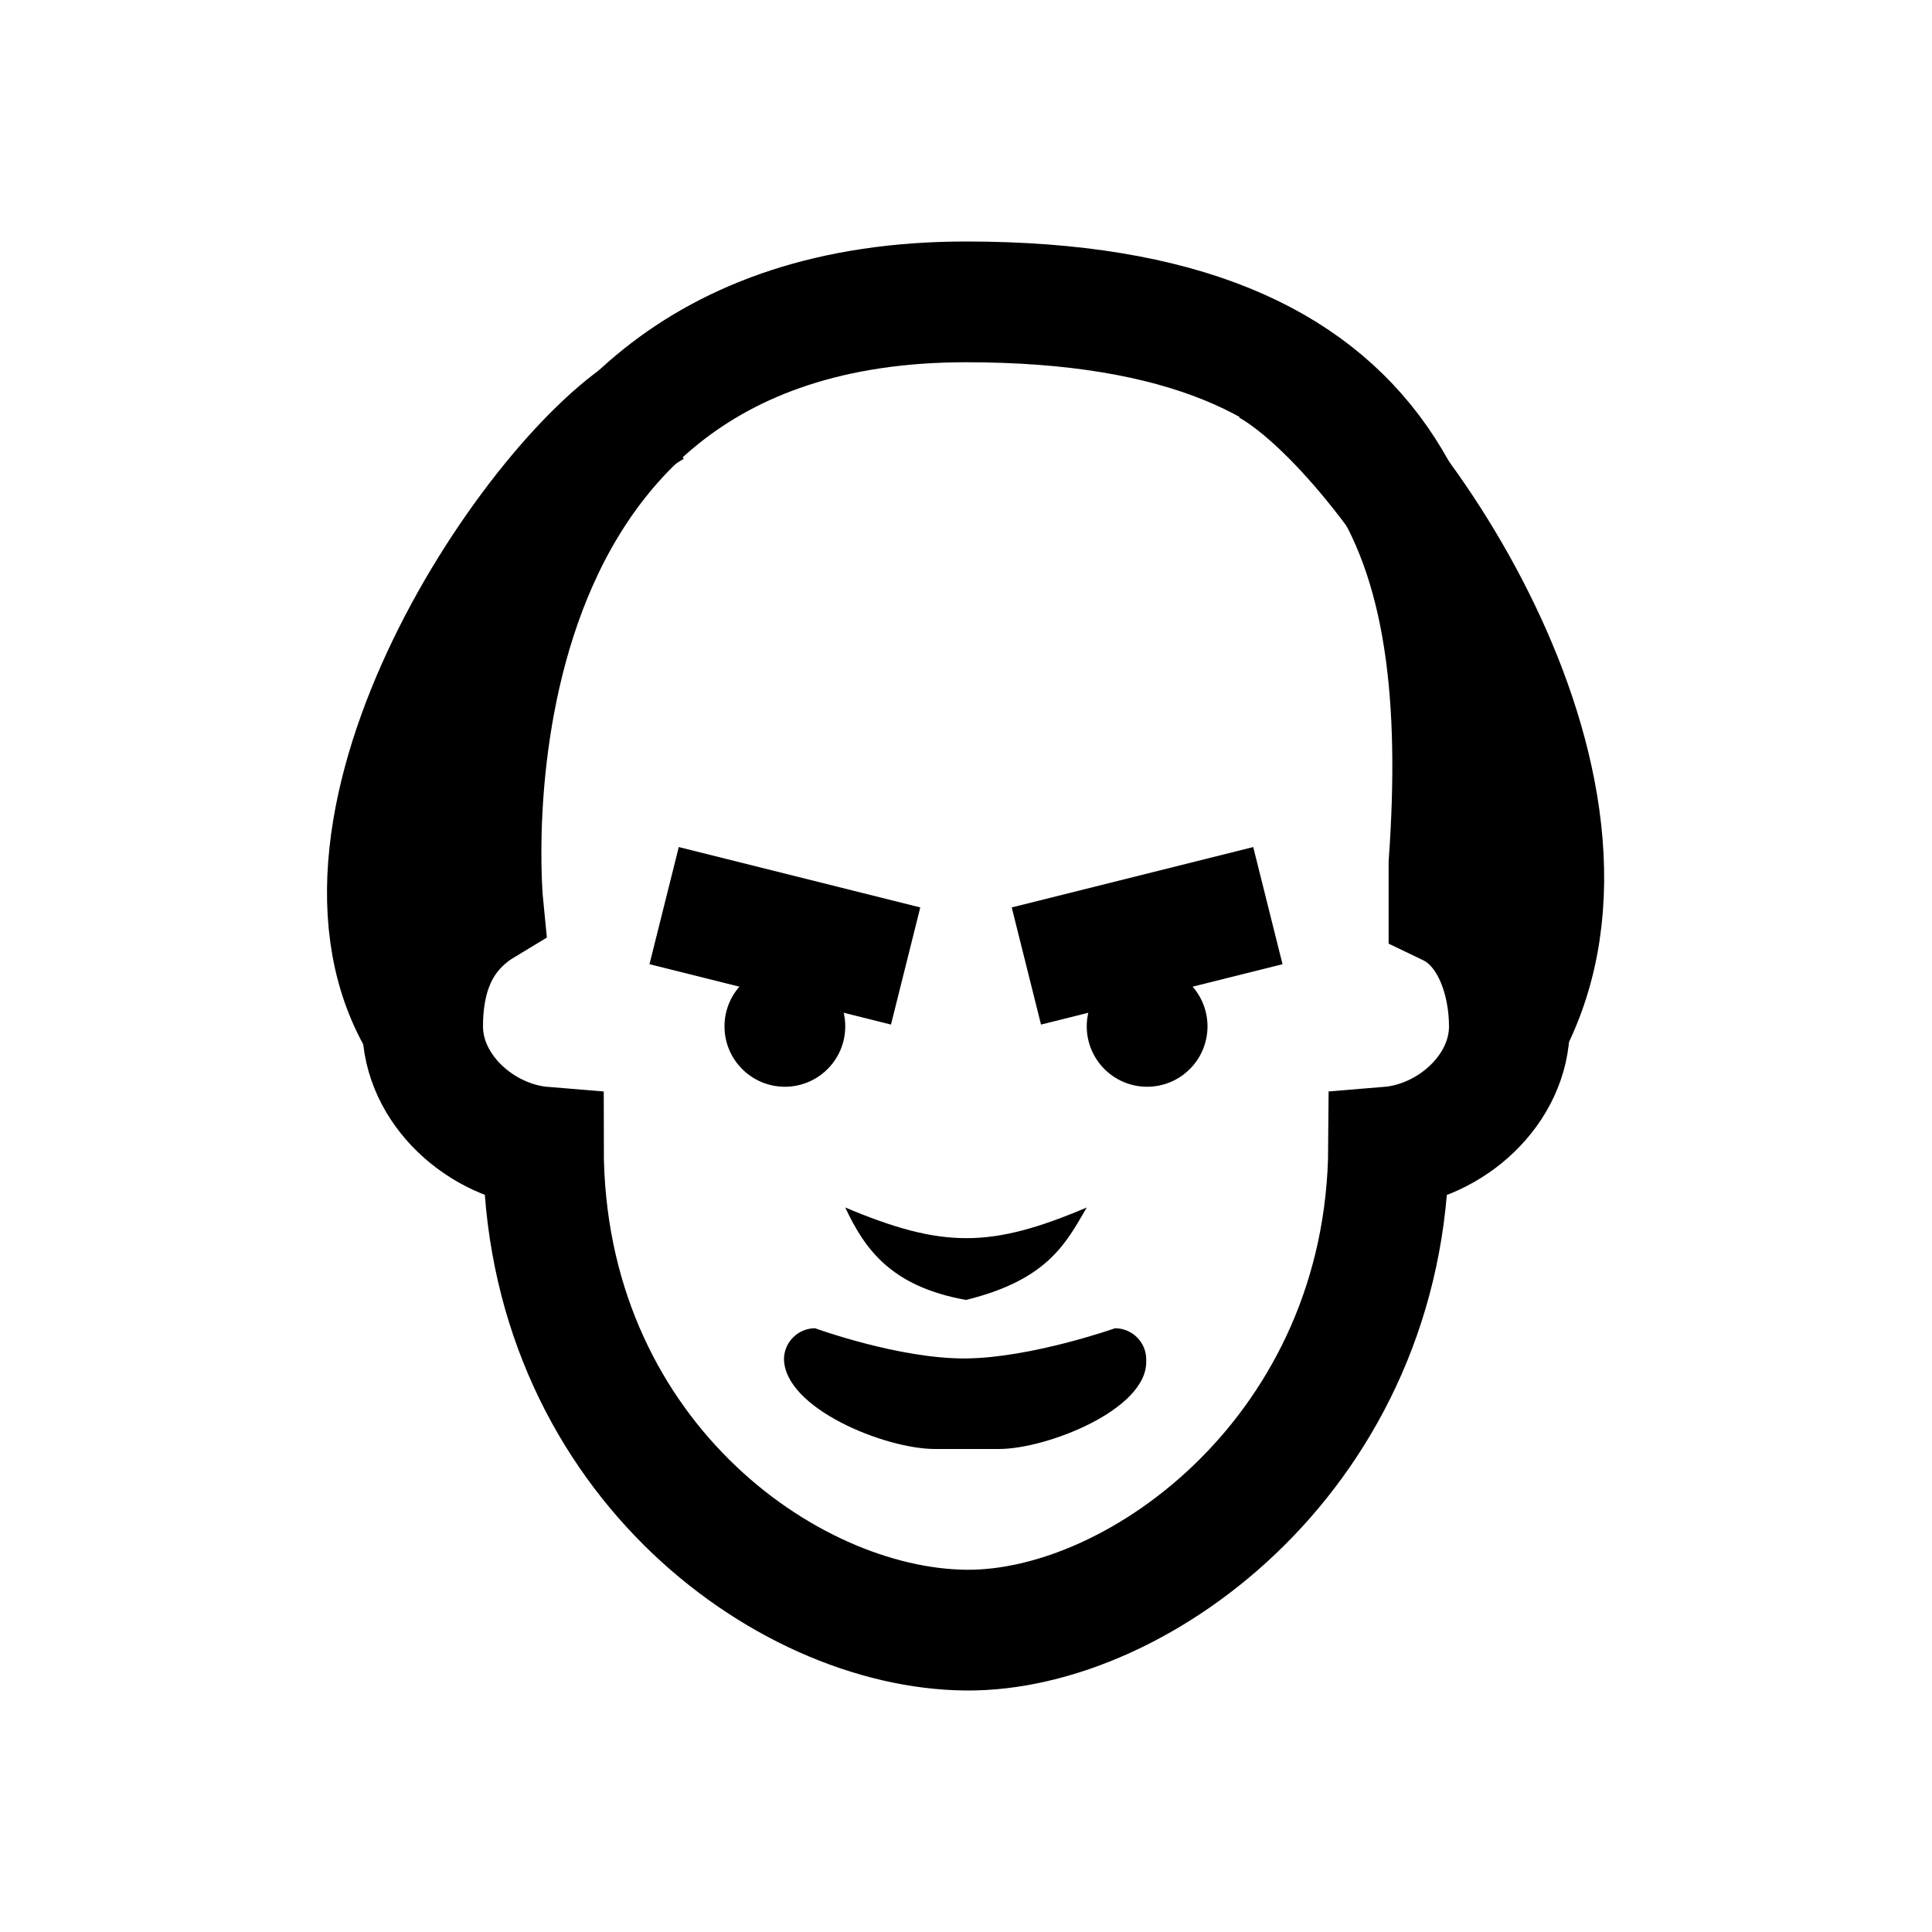 <?xml version="1.0" encoding="iso-8859-1"?>
<!-- Generator: Adobe Illustrator 21.0.0, SVG Export Plug-In . SVG Version: 6.00 Build 0)  -->
<svg version="1.1" id="Layer_1" xmlns="http://www.w3.org/2000/svg" xmlns:xlink="http://www.w3.org/1999/xlink" x="0px" y="0px"
	 viewBox="0 0 32 32" style="enable-background:new 0 0 32 32;" xml:space="preserve">
<g id="Layer_1_1_">
</g>
<g id="Layer_2">
	<circle cx="13" cy="17" r="1"/>
	<circle cx="19" cy="17" r="1"/>
	<line style="fill:none;stroke:#000000;stroke-width:2;stroke-miterlimit:10;" x1="17" y1="16" x2="21" y2="15"/>
	<line style="fill:none;stroke:#000000;stroke-width:2;stroke-miterlimit:10;" x1="15" y1="16" x2="11" y2="15"/>
	<path d="M18.469,22c0,0-1.388,0.49-2.469,0.5c-1.103,0.01-2.5-0.5-2.5-0.5c-0.283,0-0.515,0.232-0.515,0.516V22.5
		c0,0.825,1.675,1.5,2.5,1.5h1.06c0.792,0,2.44-0.648,2.44-1.44v-0.045C18.985,22.232,18.753,22,18.469,22z"/>
	<path style="fill:none;stroke:#000000;stroke-width:2;stroke-miterlimit:10;" d="M8,15c-0.792,0.479-1,1.259-1,2
		c0,1.049,0.973,1.916,2,2c0,5.042,3.981,7.972,7,8c2.894,0.027,6.968-3.01,7-8c1.028-0.084,2-0.951,2-2c0-0.741-0.276-1.653-1-2
		v-0.695C24.381,8.93,23.138,5,16,5C7,5,8,15,8,15z"/>
	<path d="M18,20c-0.346,0.594-0.649,1.199-2,1.531c-1.251-0.224-1.68-0.851-2-1.531C15.613,20.679,16.409,20.675,18,20z"/>
	<path style="fill:none;stroke:#000000;stroke-width:2;stroke-miterlimit:3;" d="M10.833,6.729C8.894,7.819,4.926,13.675,7,17"/>
	<path style="fill:none;stroke:#000000;stroke-width:2;stroke-miterlimit:3;" d="M21.014,6.044C22.954,7.134,27.077,13.019,25,17"/>
</g>
</svg>
